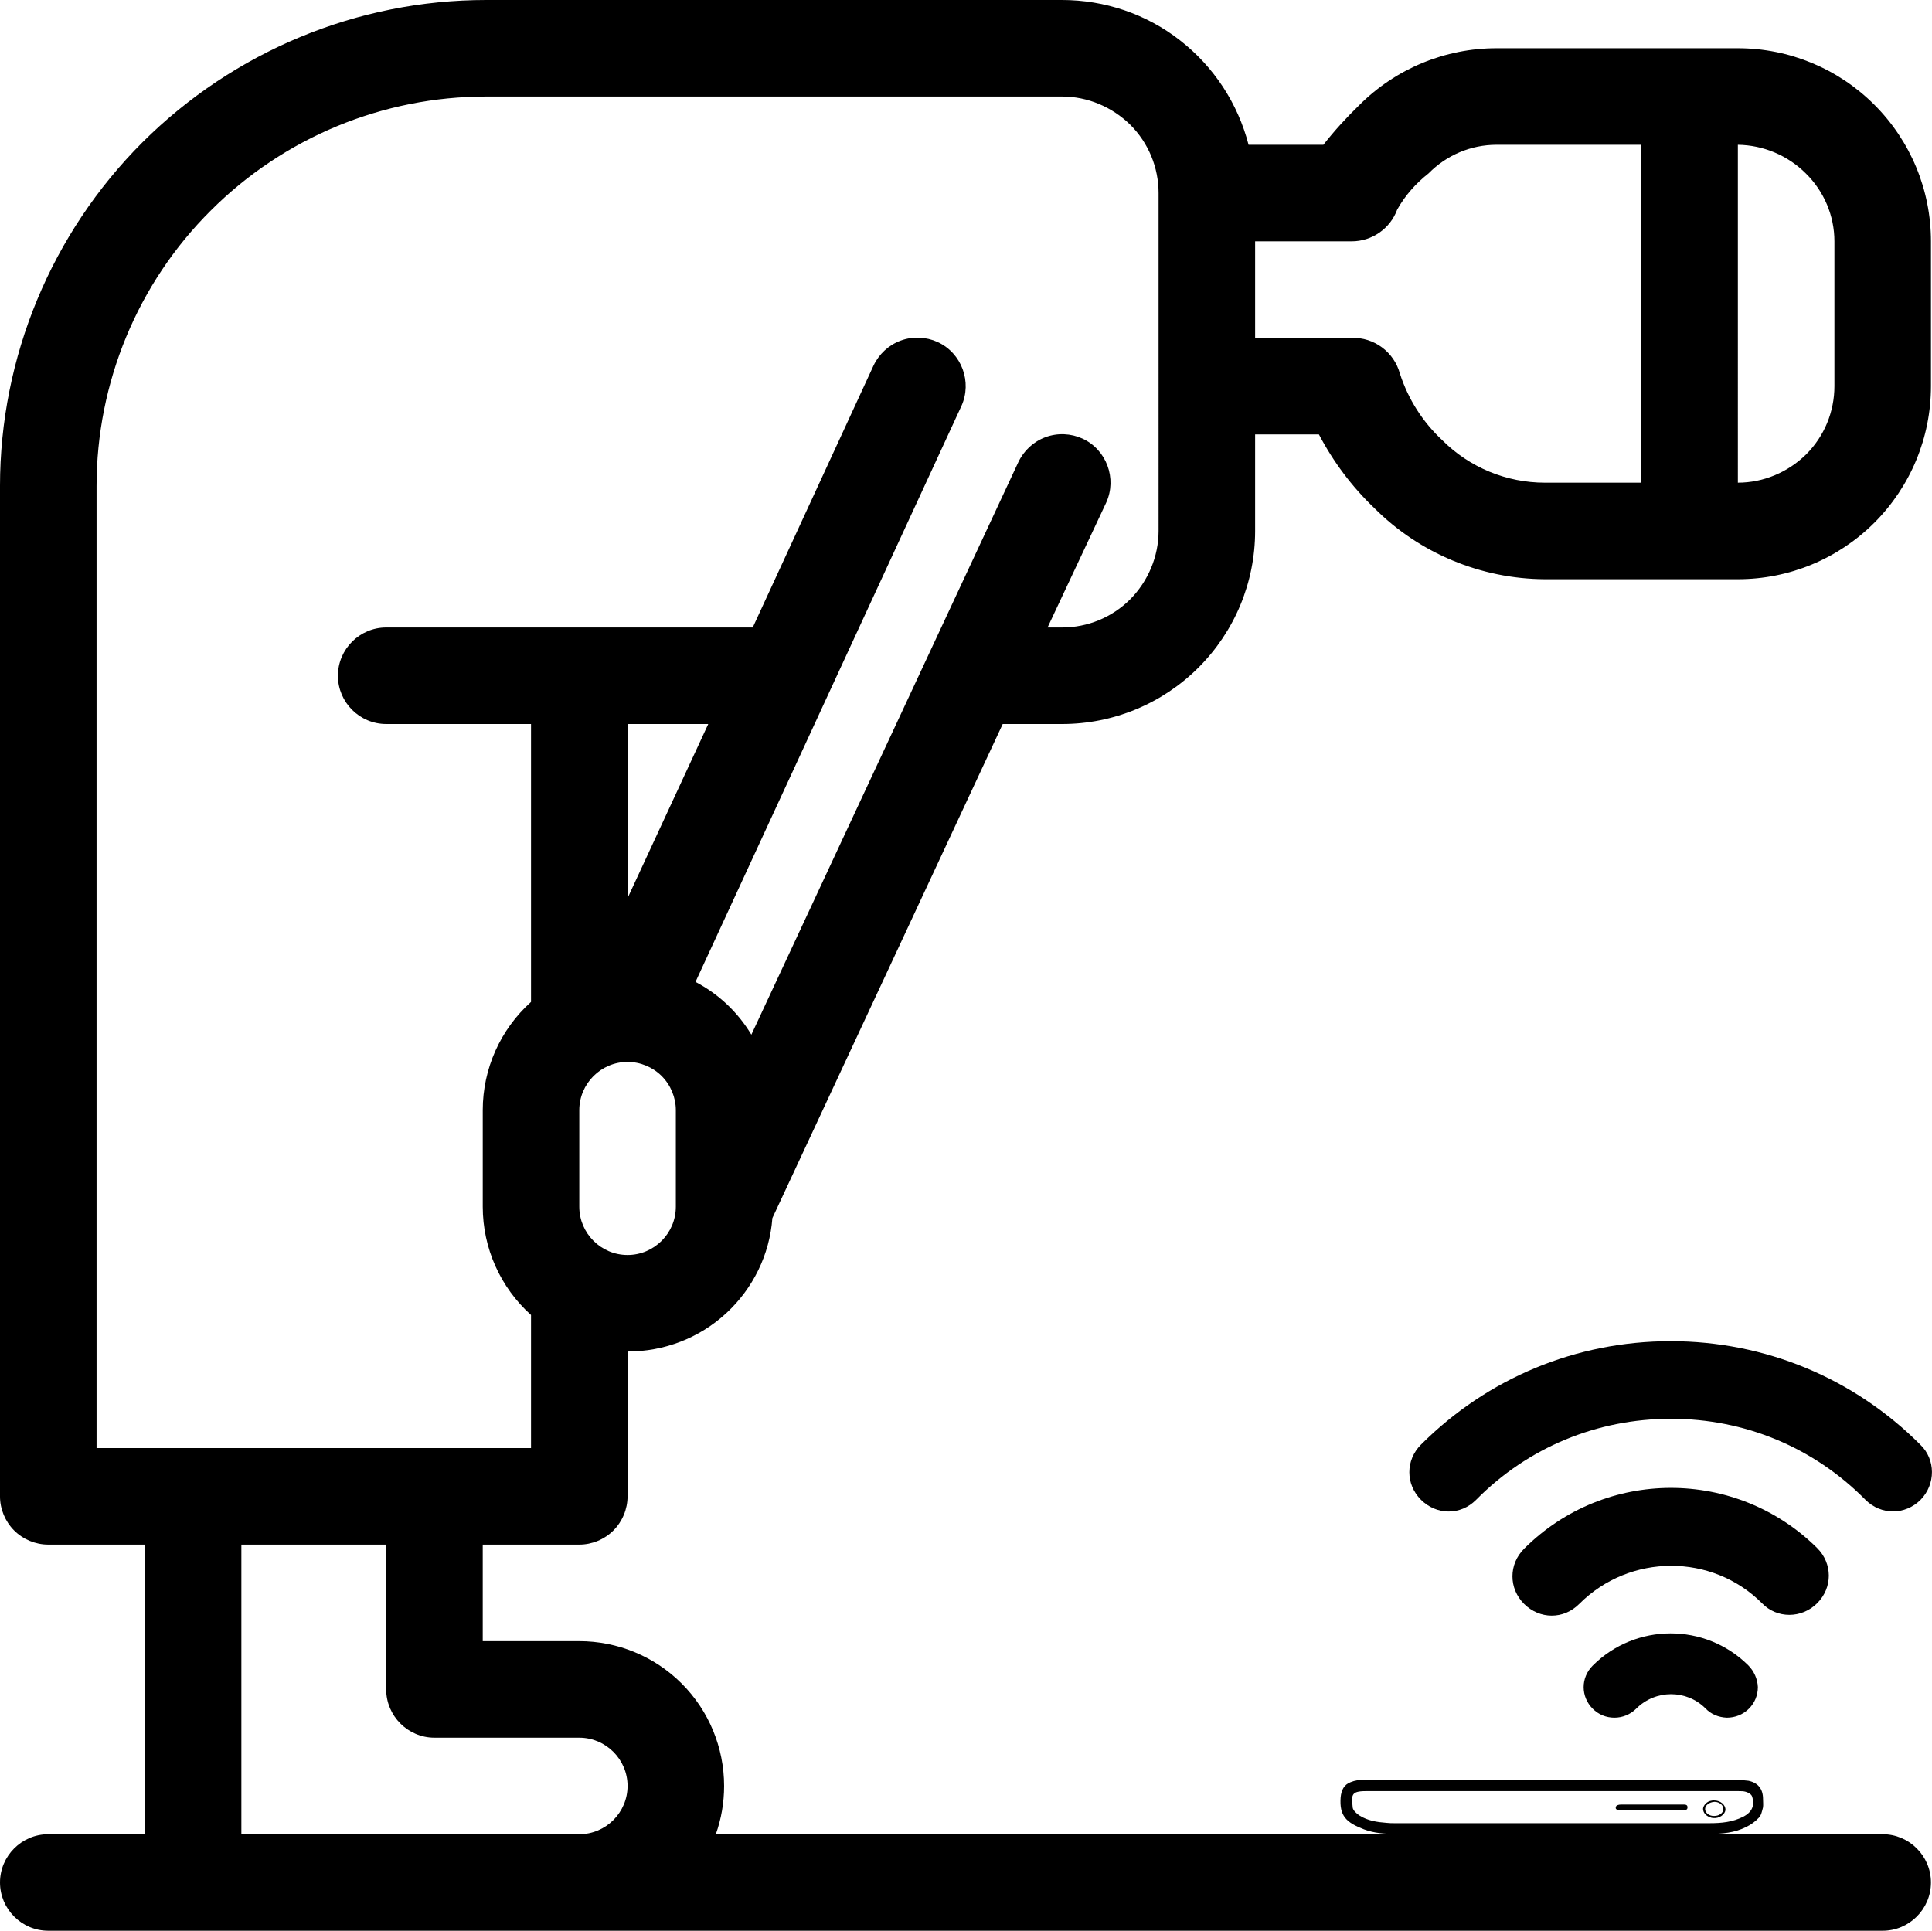 <svg enable-background="new 0 0 560.3 560" viewBox="0 0 560.3 560" xmlns="http://www.w3.org/2000/svg"><path clip-rule="evenodd" d="m42 448v84h-28c-7.7 0-14 6.3-14 14s6.3 14 14 14h532c7.7 0 14-6.3 14-14s-6.3-14-14-14h-338.4c1.6-4.5 2.4-9.2 2.4-14 0-11.1-4.4-21.8-12.3-29.7s-18.6-12.3-29.7-12.3h-28v-28h28c3.7 0 7.3-1.5 9.9-4.1s4.1-6.2 4.1-9.9v-42c10.6 0 20.8-3.9 28.6-11.1s12.6-17 13.4-27.6l66.8-143.3h17.2c14.9 0 29.1-5.9 39.6-16.4s16.4-24.7 16.4-39.6v-28h18.5c4.2 8 9.6 15.2 16.1 21.4 13.1 13.1 30.9 20.5 49.4 20.6h56c14.9 0 29.1-5.9 39.6-16.4s16.4-24.7 16.4-39.6v-42c0-14.9-5.9-29.1-16.4-39.6s-24.7-16.4-39.6-16.4h-70c-14.9 0-29.2 5.9-39.8 16.5-3.7 3.6-7.2 7.4-10.4 11.5h-21.7c-3.1-12-10.1-22.7-19.9-30.3-9.7-7.6-21.8-11.7-34.2-11.7h-167c-37.4 0-73.2 14.9-99.7 41.3-26.4 26.4-41.3 62.3-41.3 99.7v293c0 3.7 1.5 7.3 4.1 9.9s6.2 4.1 9.9 4.1zm70 0h-42v84h98c7.7 0 14-6.3 14-14s-6.3-14-14-14h-42c-7.7 0-14-6.3-14-14zm224-392c0-7.4-2.9-14.5-8.2-19.8-5.3-5.2-12.4-8.2-19.8-8.2h-167c-30 0-58.7 11.9-79.9 33.1-21.2 21.1-33.1 49.9-33.1 79.9v279h126v-38.6c-8.9-8-14-19.4-14-31.4v-28c0-12 5.1-23.4 14-31.4v-80.6h-42c-7.7 0-14-6.3-14-14s6.3-14 14-14h106.3l35-75.9c1.6-3.4 4.4-6 7.9-7.3s7.4-1.1 10.7.4c7 3.2 10.1 11.6 6.9 18.6l-77.1 167c6.7 3.5 12.3 8.8 16.2 15.3l77.4-166c1.6-3.4 4.4-6 7.9-7.3s7.4-1.1 10.7.4c7 3.2 10.1 11.6 6.9 18.6l-17 36.2h4.2c7.4 0 14.5-2.9 19.8-8.2 5.2-5.3 8.2-12.4 8.2-19.8zm-154 252c-7.7 0-14 6.3-14 14v28c0 7.7 6.3 14 14 14s14-6.3 14-14v-28c0-3.7-1.5-7.3-4.1-9.9s-6.2-4.1-9.9-4.1zm0-98v50.5l23.4-50.5zm294-168v98h-28c-11.1 0-21.8-4.4-29.7-12.3-5.7-5.3-9.9-11.9-12.3-19.3-1.7-6.3-7.5-10.6-14-10.4h-28v-28h28c5.9 0 11.2-3.7 13.2-9.2 2.3-4.1 5.4-7.6 9.1-10.5 5.2-5.3 12.3-8.3 19.7-8.3zm28 0c7.4.1 14.5 3.1 19.7 8.3 5.3 5.2 8.3 12.3 8.3 19.7v42c0 7.4-2.9 14.5-8.2 19.8-5.3 5.2-12.4 8.2-19.8 8.2z" fill-rule="evenodd"/><path d="m504.4 516.3c.9 0 1.8.1 2.7.2 2.8.6 4.2 2.4 4.2 5.3 0 .8.1 1.6 0 2.4-.3 1.1-.5 2.3-1.2 3-1 1.1-2.4 2.1-3.7 2.7-3.3 1.7-7 2-10.6 2-30.4 0-60.9 0-91.3 0-3 0-6-.2-8.9-1.3-5.2-2-7.2-3.9-6.8-9.3.2-2.1 1-3.7 2.9-4.4 1.2-.5 2.6-.7 4-.7h54.3c18.2.1 36.3.1 54.4.1zm-107.5 3.2c-.3 0-.6 0-.8 0-4.5 0-4.1 1.3-3.8 4.8.1.8 1.2 1.8 2 2.3 2.4 1.5 5.1 1.9 7.8 2.1.8.1 1.6.1 2.4.1h91.3c3.4 0 6.7-.3 9.8-1.9 2.5-1.3 3.4-3.3 2.5-5.9-.2-.6-1.1-1.1-1.8-1.3-.6-.2-1.4-.2-2.1-.2-18 0-36 0-54.1 0-17.8 0-35.5 0-53.2 0z"/><path d="m479 525h9c.6 0 1.4.1 1.4-.8s-.8-.8-1.5-.8c-6 0-11.9 0-17.9 0-.5 0-1.2.2-1.3.5-.4.8.2 1.1 1 1.1z"/><path d="m500.4 524.9c-.1 1.4-1.8 2.6-3.6 2.4-.3 0-.6-.1-.8-.2-1.3-.4-2.1-1.4-2.1-2.5.1-1 1.1-2.1 2.3-2.3.3-.1.6-.1.9-.1 1.8 0 3.3 1.2 3.3 2.7zm-5.9-.2c0 1.1 1.2 2.1 2.7 2 1.4 0 2.6-.9 2.6-2s-1.1-2.1-2.6-2.1c-1.5.1-2.7 1-2.7 2.1z"/><path d="m556.9 419c-19.3-19.3-45-30-72.4-30s-53.1 10.7-72.4 30c-4.5 4.5-4.5 11.5 0 16 2.2 2.2 5.1 3.4 8 3.4s5.7-1.1 8-3.4c15-15.2 35.1-23.5 56.5-23.5s41.4 8.3 56.4 23.5c4.5 4.5 11.5 4.5 16 0 4.4-4.5 4.4-11.7-.1-16z"/><path d="m442 449.2c-4.5 4.5-4.5 11.5 0 16 2.2 2.2 5.1 3.4 8 3.4s5.7-1.1 8-3.4c14.7-14.7 38.5-14.7 53-.2 4.3 4.5 11.5 4.5 16 0s4.5-11.5 0-16c-23.5-23.3-61.5-23.3-85 .2z"/><path d="m507 483c-12.5-12.4-32.7-12.3-45.1.1-3.5 3.5-3.5 9 0 12.5 1.7 1.7 3.9 2.6 6.3 2.6 2.3 0 4.6-.9 6.3-2.6 5.6-5.6 14.6-5.6 20.1-.1 1.6 1.7 3.8 2.6 6.2 2.7 2.4 0 4.7-.9 6.4-2.6s2.6-3.9 2.6-6.3c-.1-2.3-1.1-4.6-2.8-6.3z"/></svg>